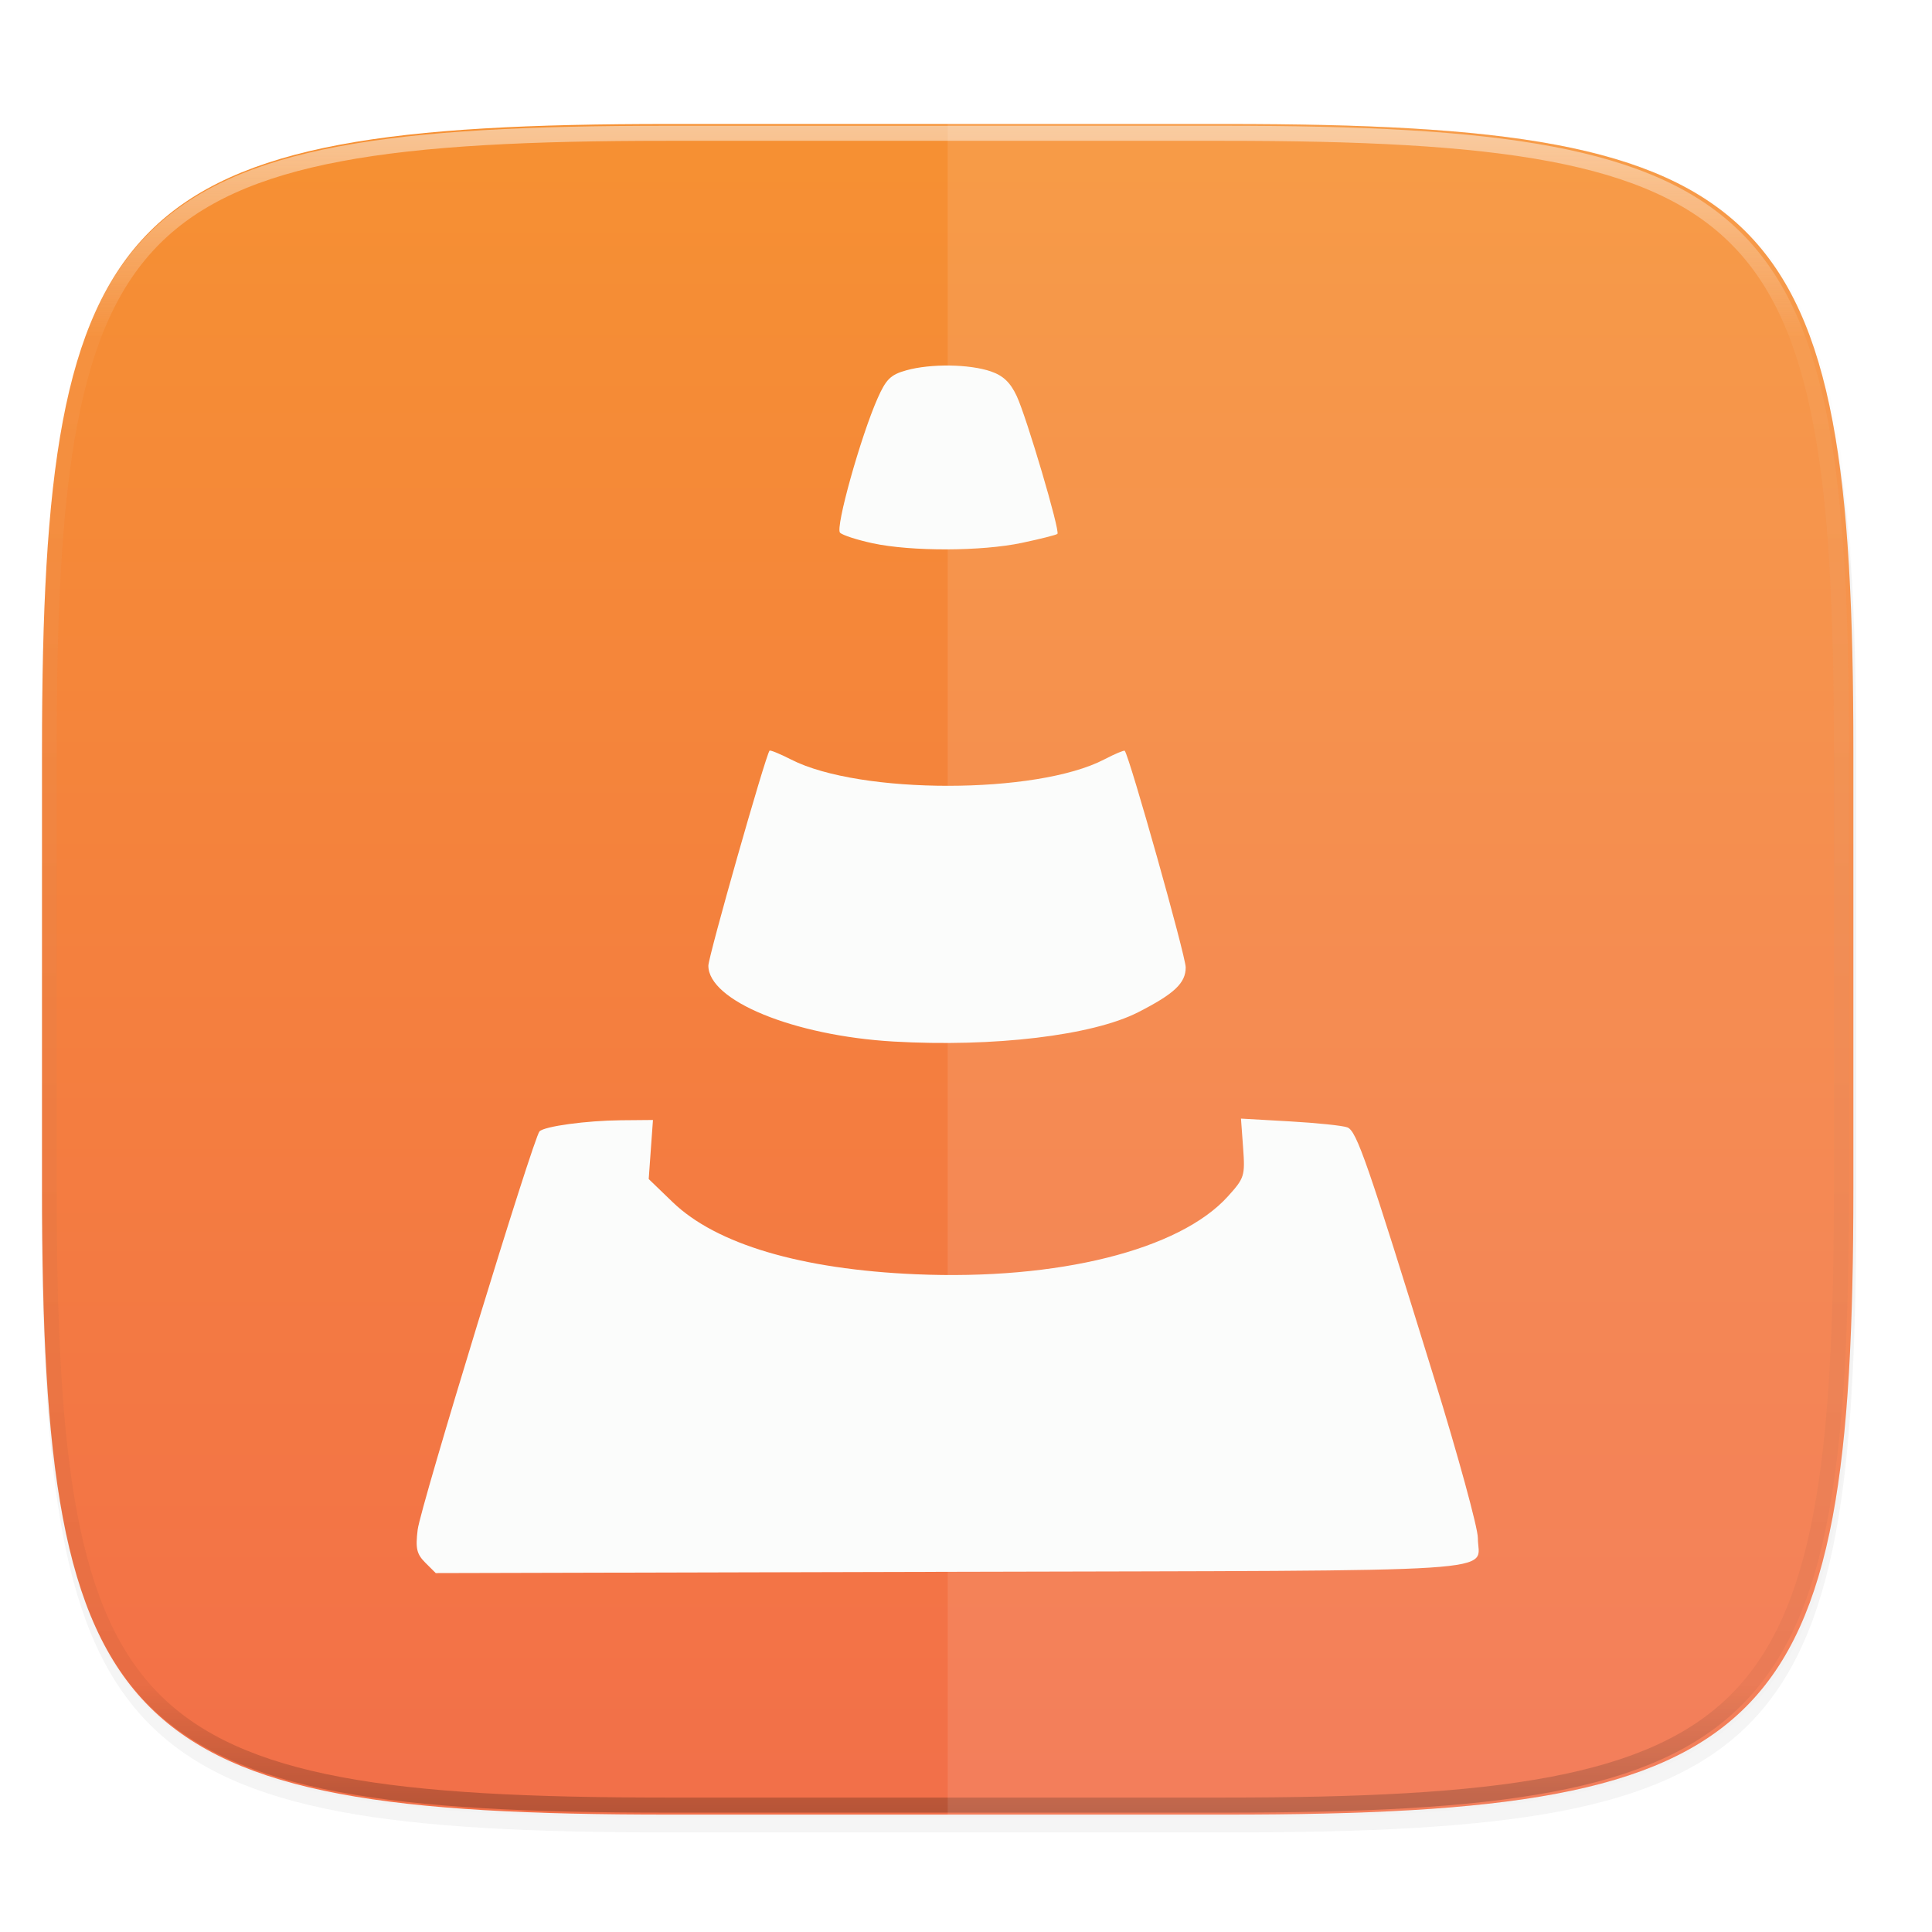 <svg width="256" height="256" viewBox="0 0 67.73 67.73" xmlns="http://www.w3.org/2000/svg">
    <defs>
        <linearGradient id="e" x1="296" x2="296" y1="-212" y2="236" gradientUnits="userSpaceOnUse">
            <stop offset="0" stop-color="#FBFCFB"/>
            <stop offset=".125" stop-color="#FBFCFB" stop-opacity=".098"/>
            <stop offset=".925" stop-opacity=".098"/>
            <stop offset="1" stop-opacity=".498"/>
        </linearGradient>
        <clipPath id="d">
            <path d="M361.938-212C507.235-212 528-191.287 528-46.125v116.25C528 215.286 507.235 236 361.937 236H214.063C68.766 236 48 215.286 48 70.125v-116.25C48-191.287 68.765-212 214.063-212z" fill="#C677DD"/>
        </clipPath>
        <linearGradient id="c" x1="160" x2="160" y1="28" y2="284" gradientTransform="matrix(.265 0 0 .265 -6.993 221.973)" gradientUnits="userSpaceOnUse">
            <stop offset="0" stop-color="#F69331"/>
            <stop offset="1" stop-color="#F26D4B"/>
        </linearGradient>
        <filter id="b" x="-.02" y="-.03" width="1.046" height="1.05" color-interpolation-filters="sRGB">
            <feGaussianBlur stdDeviation="2.32"/>
        </filter>
        <filter id="a" x="-.01" y="-.01" width="1.023" height="1.025" color-interpolation-filters="sRGB">
            <feGaussianBlur stdDeviation="1.16"/>
        </filter>
    </defs>
    <path transform="matrix(.265 0 0 .265 0 3.404)" d="M162.537 3.568c72.648 0 83.031 10.357 83.031 82.938v58.125c0 72.58-10.383 82.937-83.031 82.937H88.599c-72.648 0-83.031-10.357-83.031-82.937V86.506c0-72.581 10.383-82.938 83.031-82.938z" filter="url(#a)" opacity=".1"/>
    <path transform="matrix(.265 0 0 .265 0 3.404)" d="M162.537 5.568c72.648 0 83.031 10.357 83.031 82.938v58.125c0 72.58-10.383 82.937-83.031 82.937H88.599c-72.648 0-83.031-10.357-83.031-82.937V88.506c0-72.581 10.383-82.938 83.031-82.938z" filter="url(#b)" opacity=".2"/>
    <path d="M43.005 233.614c19.221 0 21.968 2.74 21.968 21.944v15.38c0 19.203-2.747 21.943-21.968 21.943H23.442c-19.222 0-21.969-2.74-21.969-21.944v-15.379c0-19.204 2.747-21.944 21.969-21.944z" fill="url(#c)" transform="translate(0 -229.267)"/>
    <path transform="matrix(.132 0 0 .132 -4.877 32.393)" d="M361.938-212C507.235-212 528-191.287 528-46.125v116.25C528 215.286 507.235 236 361.937 236H214.063C68.766 236 48 215.286 48 70.125v-116.25C48-191.287 68.765-212 214.063-212z" clip-path="url(#d)" fill="none" opacity=".5" stroke-linecap="round" stroke-linejoin="round" stroke-width="8" stroke="url(#e)"/>
    <path d="M33.223 4.348v59.266h9.782c19.221 0 21.968-2.74 21.968-21.944V26.292c0-19.204-2.747-21.944-21.968-21.944z" fill="#FBFCFB" opacity=".1"/>
    <path d="M14.91 54.783c-.303-.304-.348-.498-.268-1.155.095-.79 4.062-13.757 4.272-13.966.178-.178 1.644-.378 2.857-.389l1.12-.01-.075 1.035-.074 1.036.841.811c1.528 1.473 4.502 2.355 8.525 2.527 4.978.214 9.24-.85 10.938-2.73.581-.643.605-.718.534-1.7l-.075-1.027 1.72.098c.947.054 1.85.148 2.01.21.326.125.705 1.22 3.032 8.757.85 2.752 1.544 5.288 1.542 5.635-.005 1.243 1.63 1.138-18.43 1.188l-18.103.045zm16.412-18.27c-3.49-.203-6.489-1.432-6.489-2.659 0-.321 2-7.353 2.144-7.537.024-.03.366.11.761.312 2.408 1.228 8.611 1.225 10.972-.005.373-.195.697-.33.72-.303.17.208 2.137 7.196 2.137 7.592 0 .55-.398.926-1.667 1.573-1.6.816-5.062 1.23-8.578 1.027zm-.73-17.468c-.542-.117-1.056-.283-1.143-.37-.171-.173.724-3.374 1.318-4.714.297-.67.46-.828 1.01-.98.85-.237 2.205-.219 2.959.039.43.147.682.386.904.858.346.735 1.53 4.74 1.43 4.838-.035.036-.594.177-1.241.314-1.414.3-3.88.306-5.237.015z" fill="#FBFCFB"/>
</svg>
